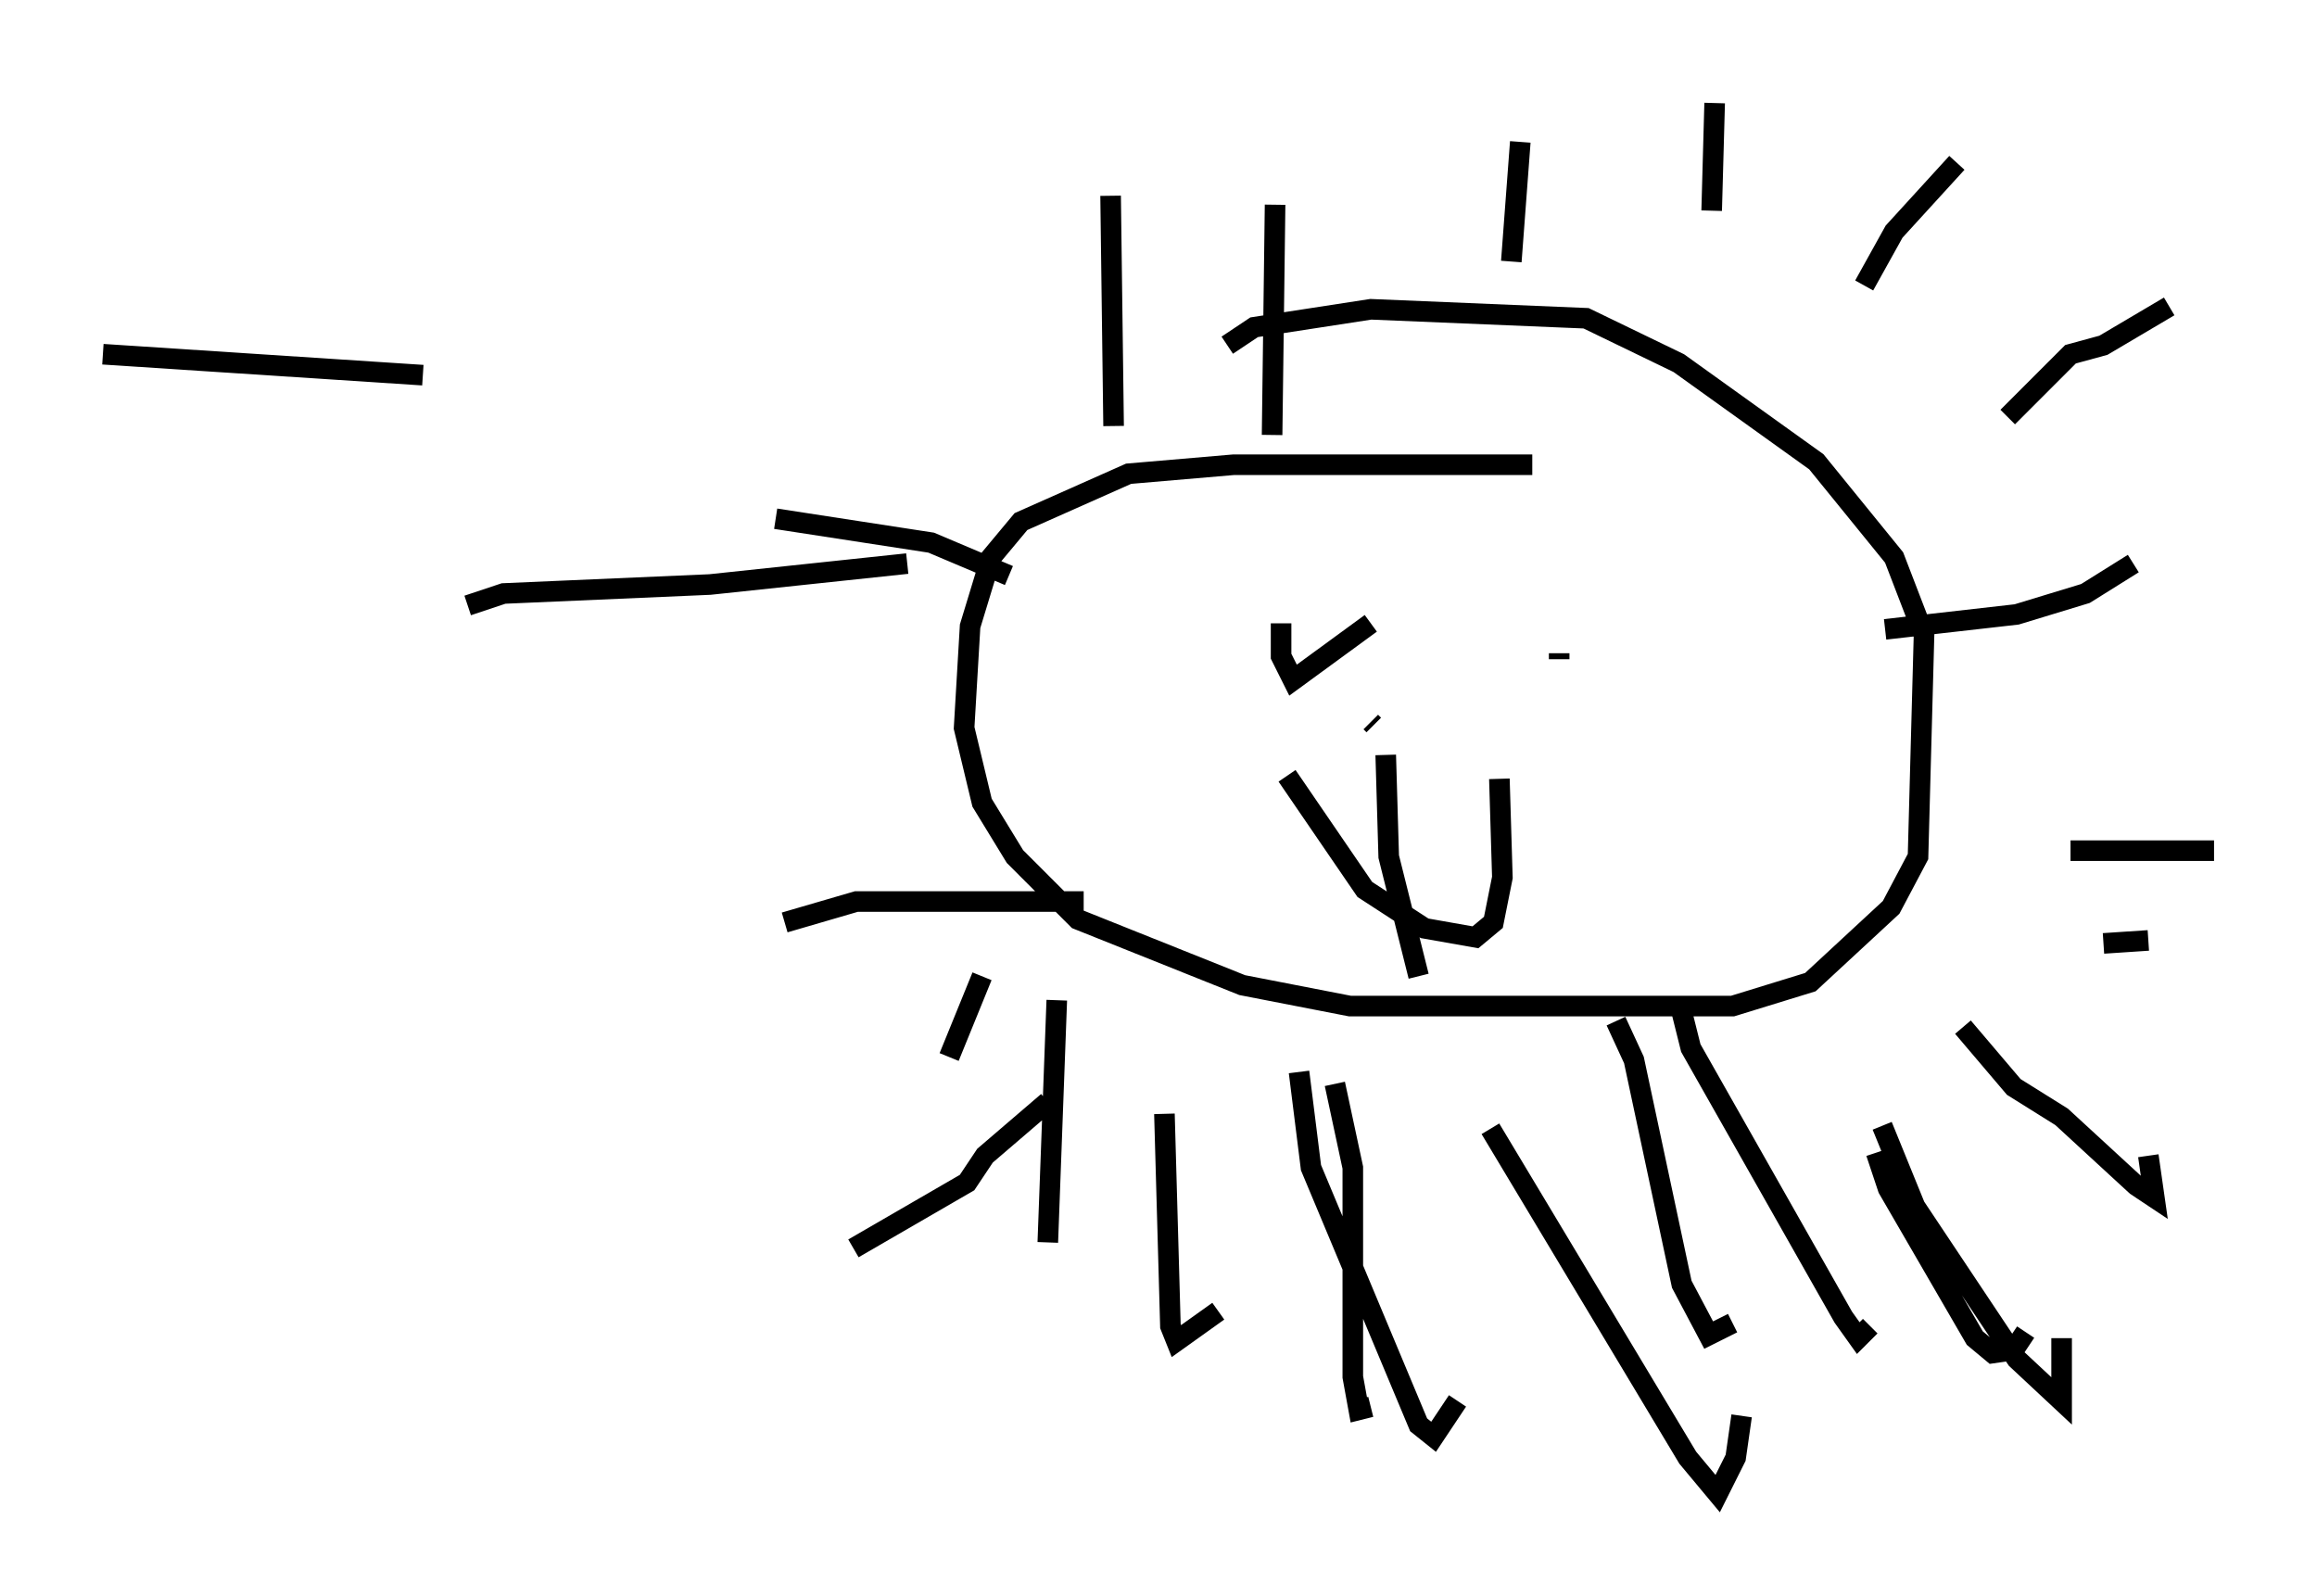 <?xml version="1.0" encoding="utf-8" ?>
<svg baseProfile="full" height="77.542" version="1.1" width="112.547" xmlns="http://www.w3.org/2000/svg" xmlns:ev="http://www.w3.org/2001/xml-events" xmlns:xlink="http://www.w3.org/1999/xlink"><defs /><rect fill="white" height="77.542" width="112.547" x="0" y="0" /><path d="M80.821, 24.173 m-6.391, -1.598 l-14.525, 0.0 -5.084, 0.436 l-5.229, 2.324 -1.453, 1.743 l-1.017, 3.341 -0.291, 4.939 l0.872, 3.631 1.598, 2.615 l3.05, 3.05 7.989, 3.196 l5.229, 1.017 18.592, 0.0 l3.777, -1.162 3.922, -3.631 l1.307, -2.469 0.291, -10.749 l-1.453, -3.777 -3.777, -4.648 l-6.682, -4.793 -4.503, -2.179 l-10.458, -0.436 -5.665, 0.872 l-1.307, 0.872 m2.905, 20.916 l3.777, 5.52 2.905, 1.888 l2.469, 0.436 0.872, -0.726 l0.436, -2.179 -0.145, -4.793 m-16.123, -9.587 l0.0, 0.0 m9.877, 2.034 l-3.777, 2.76 -0.581, -1.162 l0.0, -1.598 m13.508, 1.453 l0.0, 0.291 m-9.151, 3.05 l0.145, 0.145 m0.581, 1.453 l0.145, 4.939 1.453, 5.81 m-48.369, -29.195 l-15.542, -1.017 m45.899, 36.313 l-3.05, 2.615 -0.872, 1.307 l-5.52, 3.196 m23.385, -7.989 l0.872, 4.067 0.0, 10.168 l0.291, 1.598 0.581, -0.145 m11.911, -18.737 l0.872, 1.888 2.324, 10.894 l1.307, 2.469 1.162, -0.581 m6.972, -8.279 l0.581, 1.743 4.212, 7.263 l0.872, 0.726 1.017, -0.145 l0.581, -0.872 m2.179, -23.385 l6.972, 0.0 m-15.978, -10.749 l6.391, -0.726 3.341, -1.017 l2.324, -1.453 m-6.101, -7.117 l3.05, -3.05 1.598, -0.436 l3.196, -1.888 m-14.816, -1.017 l1.453, -2.615 3.05, -3.341 m-11.911, 2.324 l0.145, -5.229 m-9.877, 7.698 l0.436, -5.81 m-12.056, 14.235 l0.145, -11.184 m-7.844, 10.749 l-0.145, -11.184 m-4.939, 18.447 l-3.777, -1.598 -7.553, -1.162 m6.391, 2.179 l-9.587, 1.017 -10.022, 0.436 l-1.743, 0.581 m29.922, 14.38 l-11.039, 0.0 -3.486, 1.017 m9.587, 2.615 l-1.598, 3.922 m5.229, -2.76 l-0.436, 11.765 m5.665, -6.246 l0.291, 10.313 0.291, 0.726 l2.034, -1.453 m3.922, -11.62 l0.581, 4.648 5.229, 12.492 l0.726, 0.581 1.162, -1.743 m1.598, -13.218 l9.587, 15.978 1.453, 1.743 l0.872, -1.743 0.291, -2.034 m-2.905, -19.609 l0.436, 1.743 7.408, 13.073 l0.726, 1.017 0.581, -0.581 m0.581, -9.732 l1.598, 3.922 4.939, 7.408 l2.179, 2.034 0.0, -3.05 m-4.793, -15.106 l2.469, 2.905 2.324, 1.453 l3.631, 3.341 0.872, 0.581 l-0.291, -2.034 m-2.179, -10.313 l2.179, -0.145 " fill="none" stroke="black" stroke-width="1" /></svg>